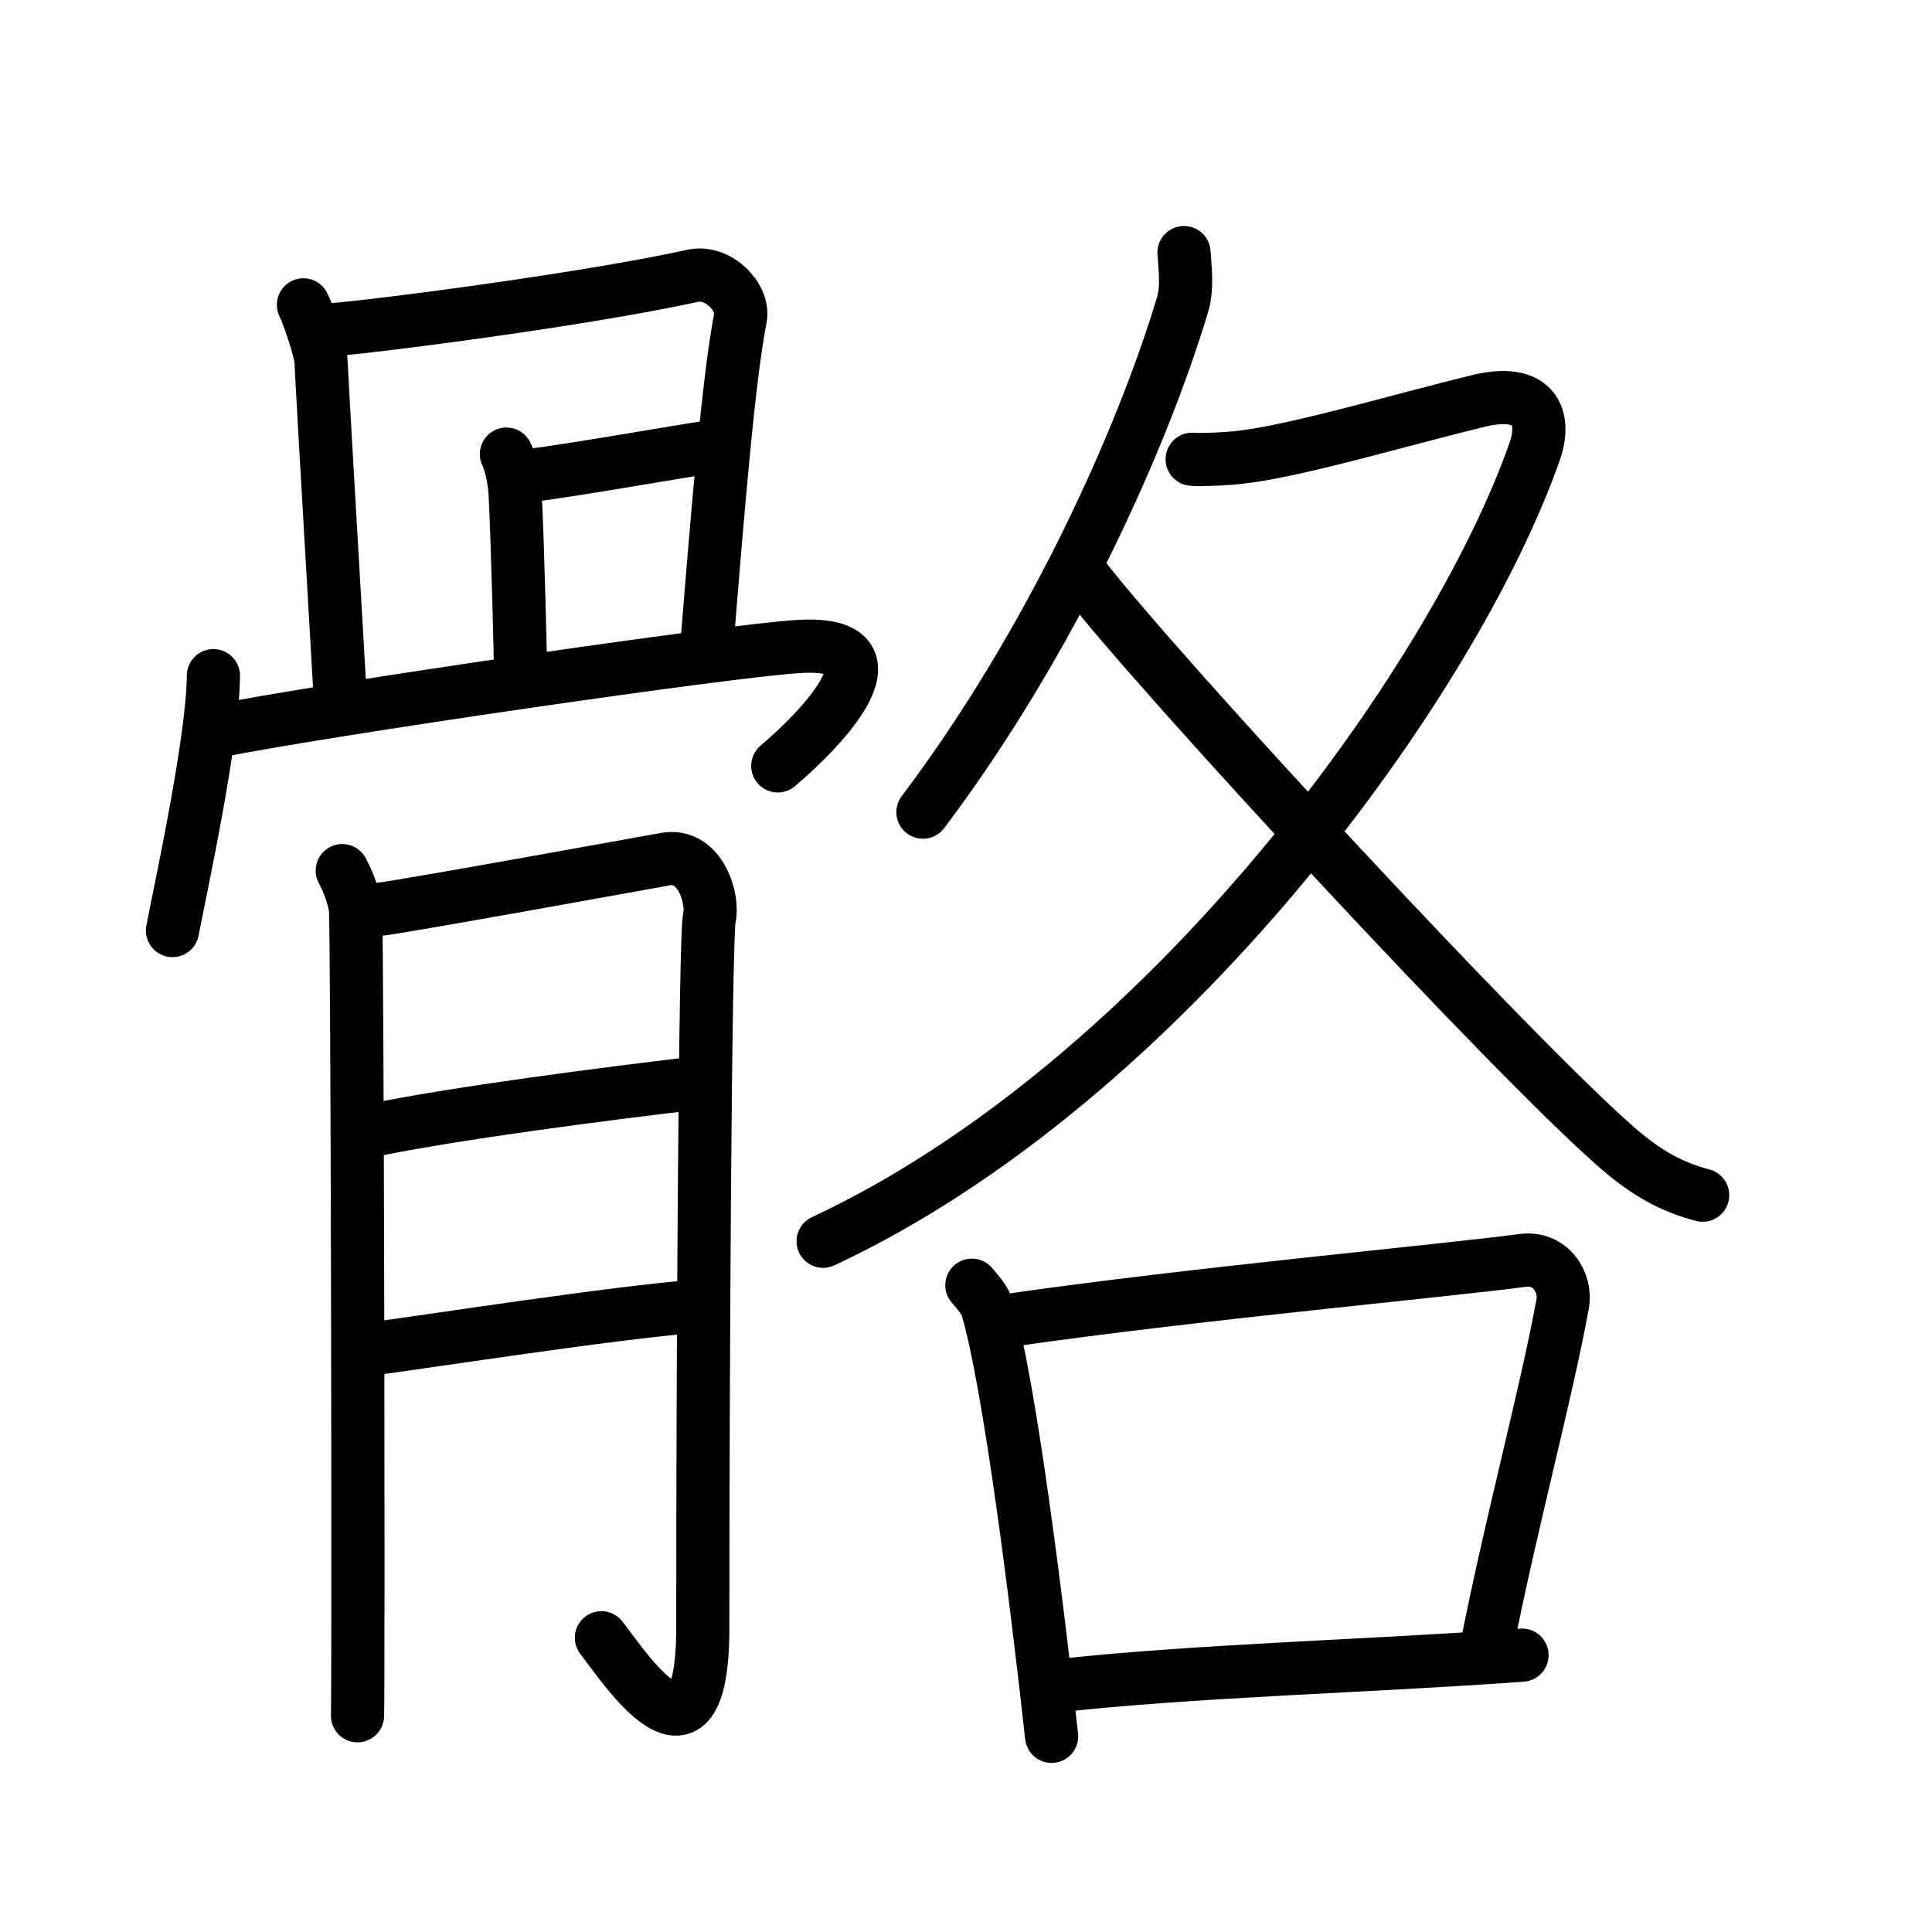 <svg xmlns="http://www.w3.org/2000/svg" width="109" height="109" viewBox="0 0 109 109" style="fill:none;stroke:currentColor;stroke-width:3;stroke-linecap:round;stroke-linejoin:round;">
<path id="kvg:09abc-s1" d="M17.12,17.2c0.25,0.48,0.96,2.54,0.99,3.17c0.14,2.88,1.09,18.84,1.09,19.16"/>
<path id="kvg:09abc-s2" d="M18.31,18.63C19.72,18.6,32.5,17,39.09,15.56c1.41-0.31,2.91,1.19,2.68,2.39c-0.66,3.41-1.25,10.52-1.91,18.72"/>
<path id="kvg:09abc-s3" d="M28.57,25.62c0.25,0.48,0.46,1.54,0.49,2.17c0.15,2.81,0.32,9.98,0.31,10.29"/>
<path id="kvg:09abc-s4" d="M28.98,26.91c1.41-0.03,9.45-1.47,10.73-1.64"/>
<path id="kvg:09abc-s5" d="M12.04,38.12c-0.02,3.61-1.85,12-2.31,14.38"/>
<path id="kvg:09abc-s6" d="M12.19,41.26c5.8-1.18,29.14-4.59,32.94-4.79c5.94-0.32,1.37,4.53-1.25,6.74"/>
<path id="kvg:09abc-s7" d="M19.31,49.12c0.37,0.7,0.62,1.4,0.74,2.1c0.12,0.7,0.18,44.01,0.12,45.58"/>
<path id="kvg:09abc-s8" d="M21.29,51.32c1.49-0.17,15.14-2.65,16.25-2.85c1.98-0.35,2.73,2.27,2.48,3.32c-0.24,1.01-0.37,25.87-0.37,40.04c0,9.09-4.48,2.15-5.72,0.57"/>
<path id="kvg:09abc-s9" d="M20.79,63.81c5.08-1.05,13.73-2.14,18.2-2.67"/>
<path id="kvg:09abc-s10" d="M20.49,76.17c3.97-0.53,14.17-2.12,18.76-2.47"/>
<path id="kvg:09abc-s11" d="M66.8,14.25c0.04,0.73,0.22,1.94-0.08,2.93c-2.3,7.66-7.44,19.08-14.65,28.64"/>
<path id="kvg:09abc-s12" d="M67.26,25.91c0.33,0.04,1.76,0,2.71-0.11c3.14-0.35,8.96-2.09,13.44-3.18c3.08-0.75,3.89,0.83,3.16,2.89C82,38.5,65.75,61,46.44,70.03"/>
<path id="kvg:09abc-s13" d="M61.15,32.58C65.51,38.2,85.3,59.57,91.18,64.7c1.75,1.53,3.17,2.28,4.88,2.73"/>
<path id="kvg:09abc-s14" d="M54.83,72.51c0.36,0.44,0.73,0.8,0.89,1.35c1.25,4.34,2.75,16.31,3.61,24.1"/>
<path id="kvg:09abc-s15" d="M57.08,74.47c10.17-1.47,24.59-2.79,28.83-3.36c1.55-0.21,2.48,1.23,2.25,2.46c-0.92,5.07-2.99,12.67-4.35,19.68"/>
<path id="kvg:09abc-s16" d="M59.51,95.13c7.74-0.88,17.99-1.13,26.36-1.75"/>
</svg>